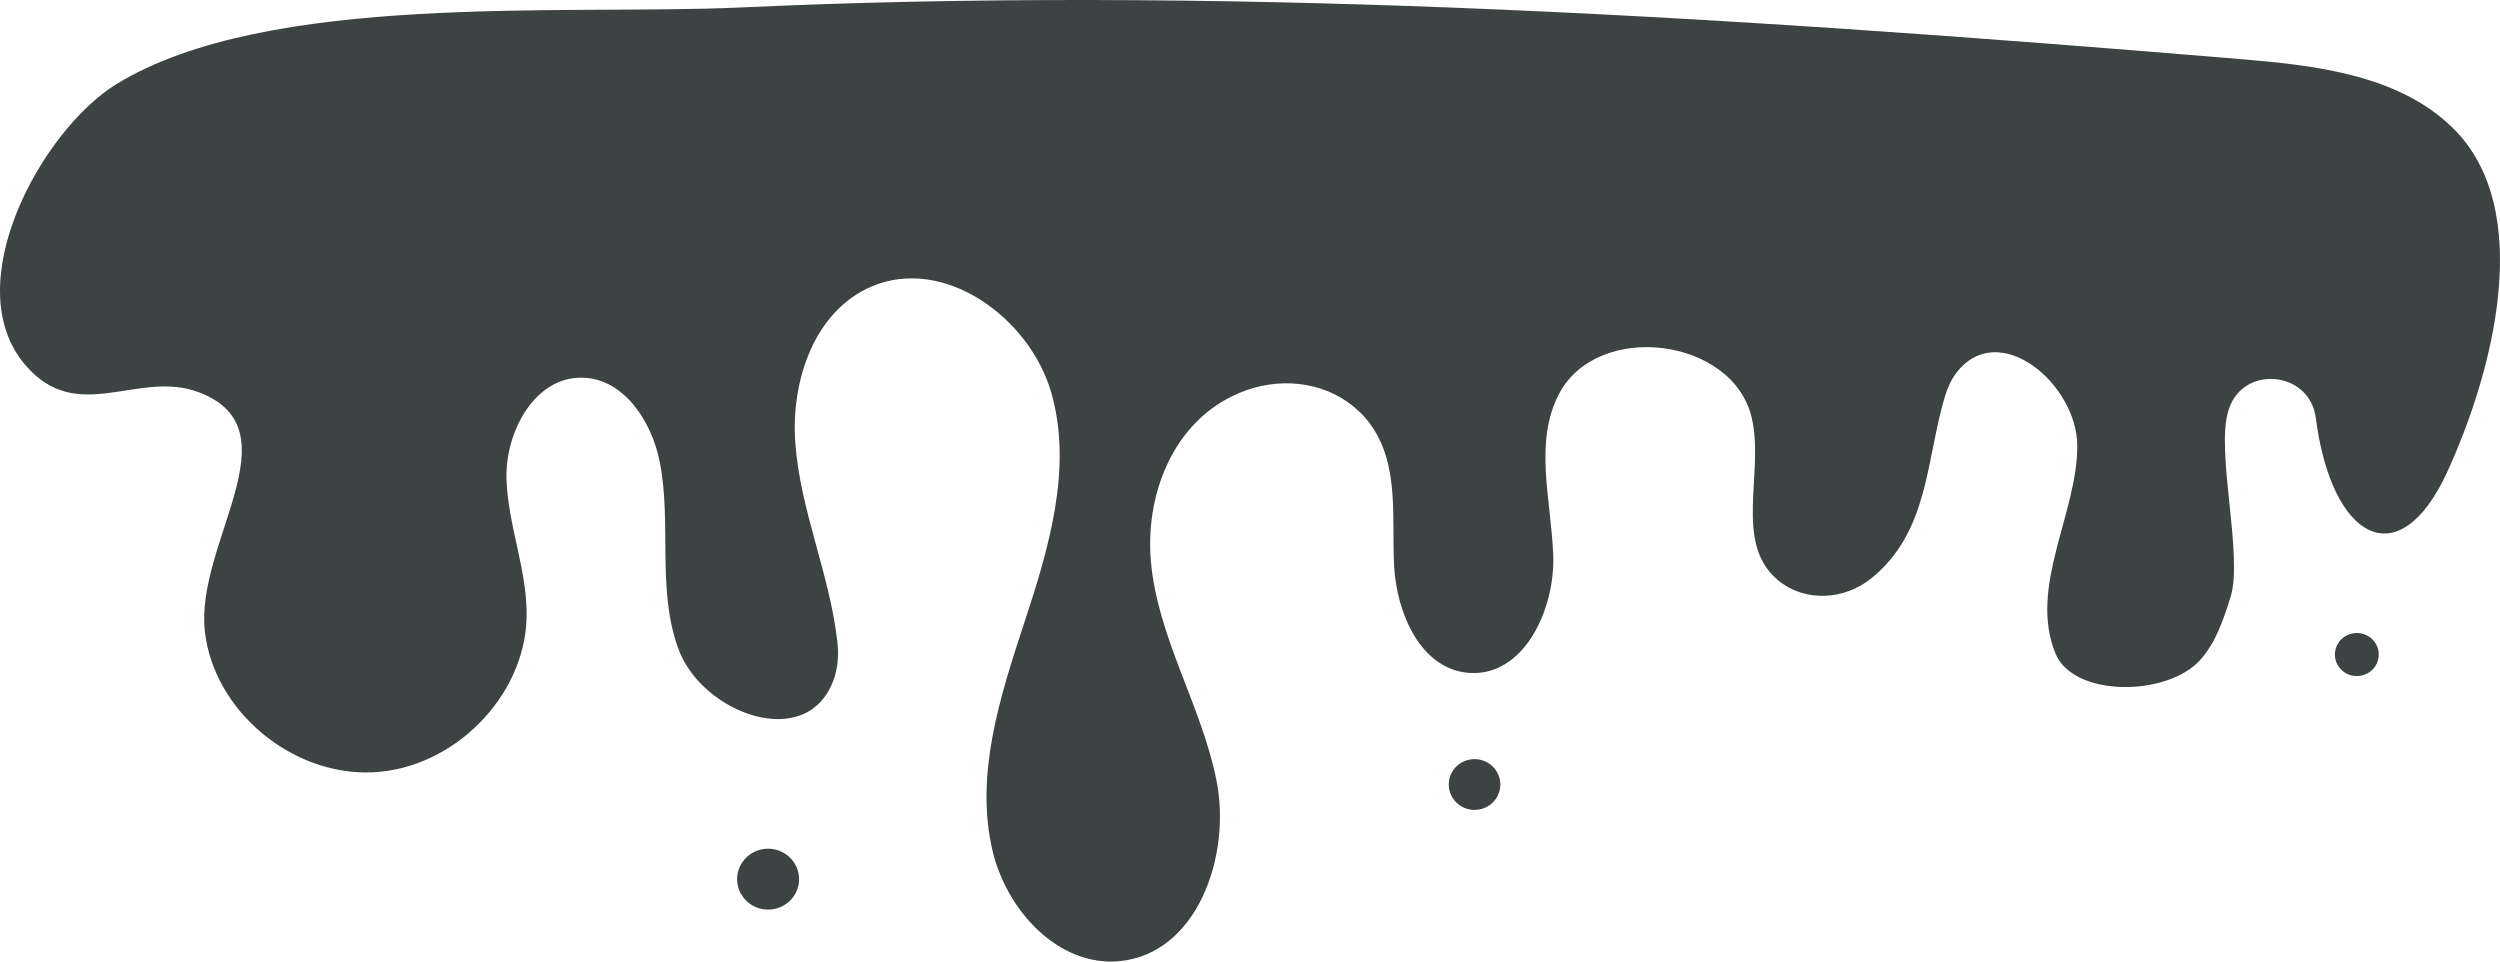 <?xml version="1.0" encoding="UTF-8"?>
<svg width="52px" height="20px" viewBox="0 0 52 20" version="1.1" xmlns="http://www.w3.org/2000/svg" xmlns:xlink="http://www.w3.org/1999/xlink">
    <title>节日-30</title>
    <g id="V1.4" stroke="none" stroke-width="1" fill="none" fill-rule="evenodd">
        <g id="形状汇集备份" transform="translate(-751, -469)" fill="#3D4242">
            <g id="节日-30" transform="translate(751, 469)">
                <path d="M15.384,0.156 C20.303,-0.07 25.23,-0.033 30.149,0.156 C35.634,0.368 41.109,0.773 46.578,1.227 C48.158,1.358 49.875,1.553 51.005,2.648 C52.786,4.374 51.81,7.843 50.901,9.819 C49.894,12.011 48.493,11.219 48.168,8.689 C48.042,7.714 46.657,7.58 46.358,8.517 C46.355,8.524 46.354,8.531 46.352,8.537 C46.079,9.395 46.666,11.562 46.395,12.42 C46.248,12.883 46.093,13.361 45.766,13.725 C45.075,14.496 43.125,14.504 42.753,13.592 C42.187,12.202 43.219,10.664 43.207,9.264 C43.198,7.983 41.569,6.608 40.692,7.756 C40.579,7.904 40.505,8.076 40.452,8.253 C40.06,9.563 40.124,11.065 38.92,12.032 C38.356,12.486 37.536,12.53 36.98,12.066 C36.052,11.291 36.7,9.844 36.438,8.698 C36.054,7.016 33.225,6.663 32.425,8.198 C31.9,9.207 32.267,10.416 32.307,11.548 C32.349,12.681 31.691,14.09 30.543,13.995 C29.542,13.912 29.046,12.743 28.997,11.758 C28.99,11.626 28.987,11.494 28.986,11.36 L28.984,10.957 C28.979,10.083 28.941,9.21 28.278,8.566 C27.663,7.971 26.741,7.829 25.929,8.115 C24.454,8.636 23.814,10.223 23.938,11.666 C24.073,13.255 24.996,14.679 25.305,16.244 C25.613,17.81 24.899,19.84 23.284,19.992 C22.006,20.111 20.935,18.927 20.646,17.7 C20.271,16.119 20.802,14.482 21.31,12.938 C21.819,11.393 22.313,9.735 21.868,8.172 C21.422,6.609 19.632,5.309 18.12,5.963 C16.93,6.478 16.45,7.93 16.542,9.204 C16.642,10.616 17.262,11.947 17.418,13.357 C17.448,13.622 17.429,13.892 17.338,14.143 C16.786,15.655 14.611,14.838 14.117,13.513 C13.655,12.28 13.977,10.897 13.723,9.607 C13.558,8.772 12.983,7.877 12.118,7.856 C11.125,7.831 10.509,8.978 10.535,9.953 C10.561,10.929 10.976,11.87 10.953,12.846 C10.914,14.497 9.429,15.99 7.749,16.064 C6.068,16.139 4.452,14.784 4.262,13.142 C4.048,11.308 6.174,8.94 4.144,8.162 C2.877,7.677 1.617,8.865 0.528,7.594 C-0.908,5.919 0.876,2.696 2.423,1.749 C5.569,-0.181 11.767,0.323 15.384,0.156 Z M15.976,17.653 C16.332,17.653 16.621,17.937 16.621,18.286 C16.621,18.636 16.332,18.92 15.976,18.92 C15.621,18.92 15.332,18.636 15.332,18.286 C15.332,17.937 15.621,17.653 15.976,17.653 Z M30.671,15.79 C30.967,15.79 31.207,16.027 31.207,16.318 C31.207,16.61 30.967,16.846 30.671,16.846 C30.374,16.846 30.134,16.61 30.134,16.318 C30.134,16.027 30.374,15.79 30.671,15.79 Z M49.021,13.167 C49.274,13.167 49.478,13.367 49.478,13.614 C49.478,13.862 49.274,14.062 49.021,14.062 C48.77,14.062 48.566,13.862 48.566,13.614 C48.566,13.367 48.77,13.167 49.021,13.167 Z" id="58"></path>
            </g>
        </g>
    </g>
</svg>